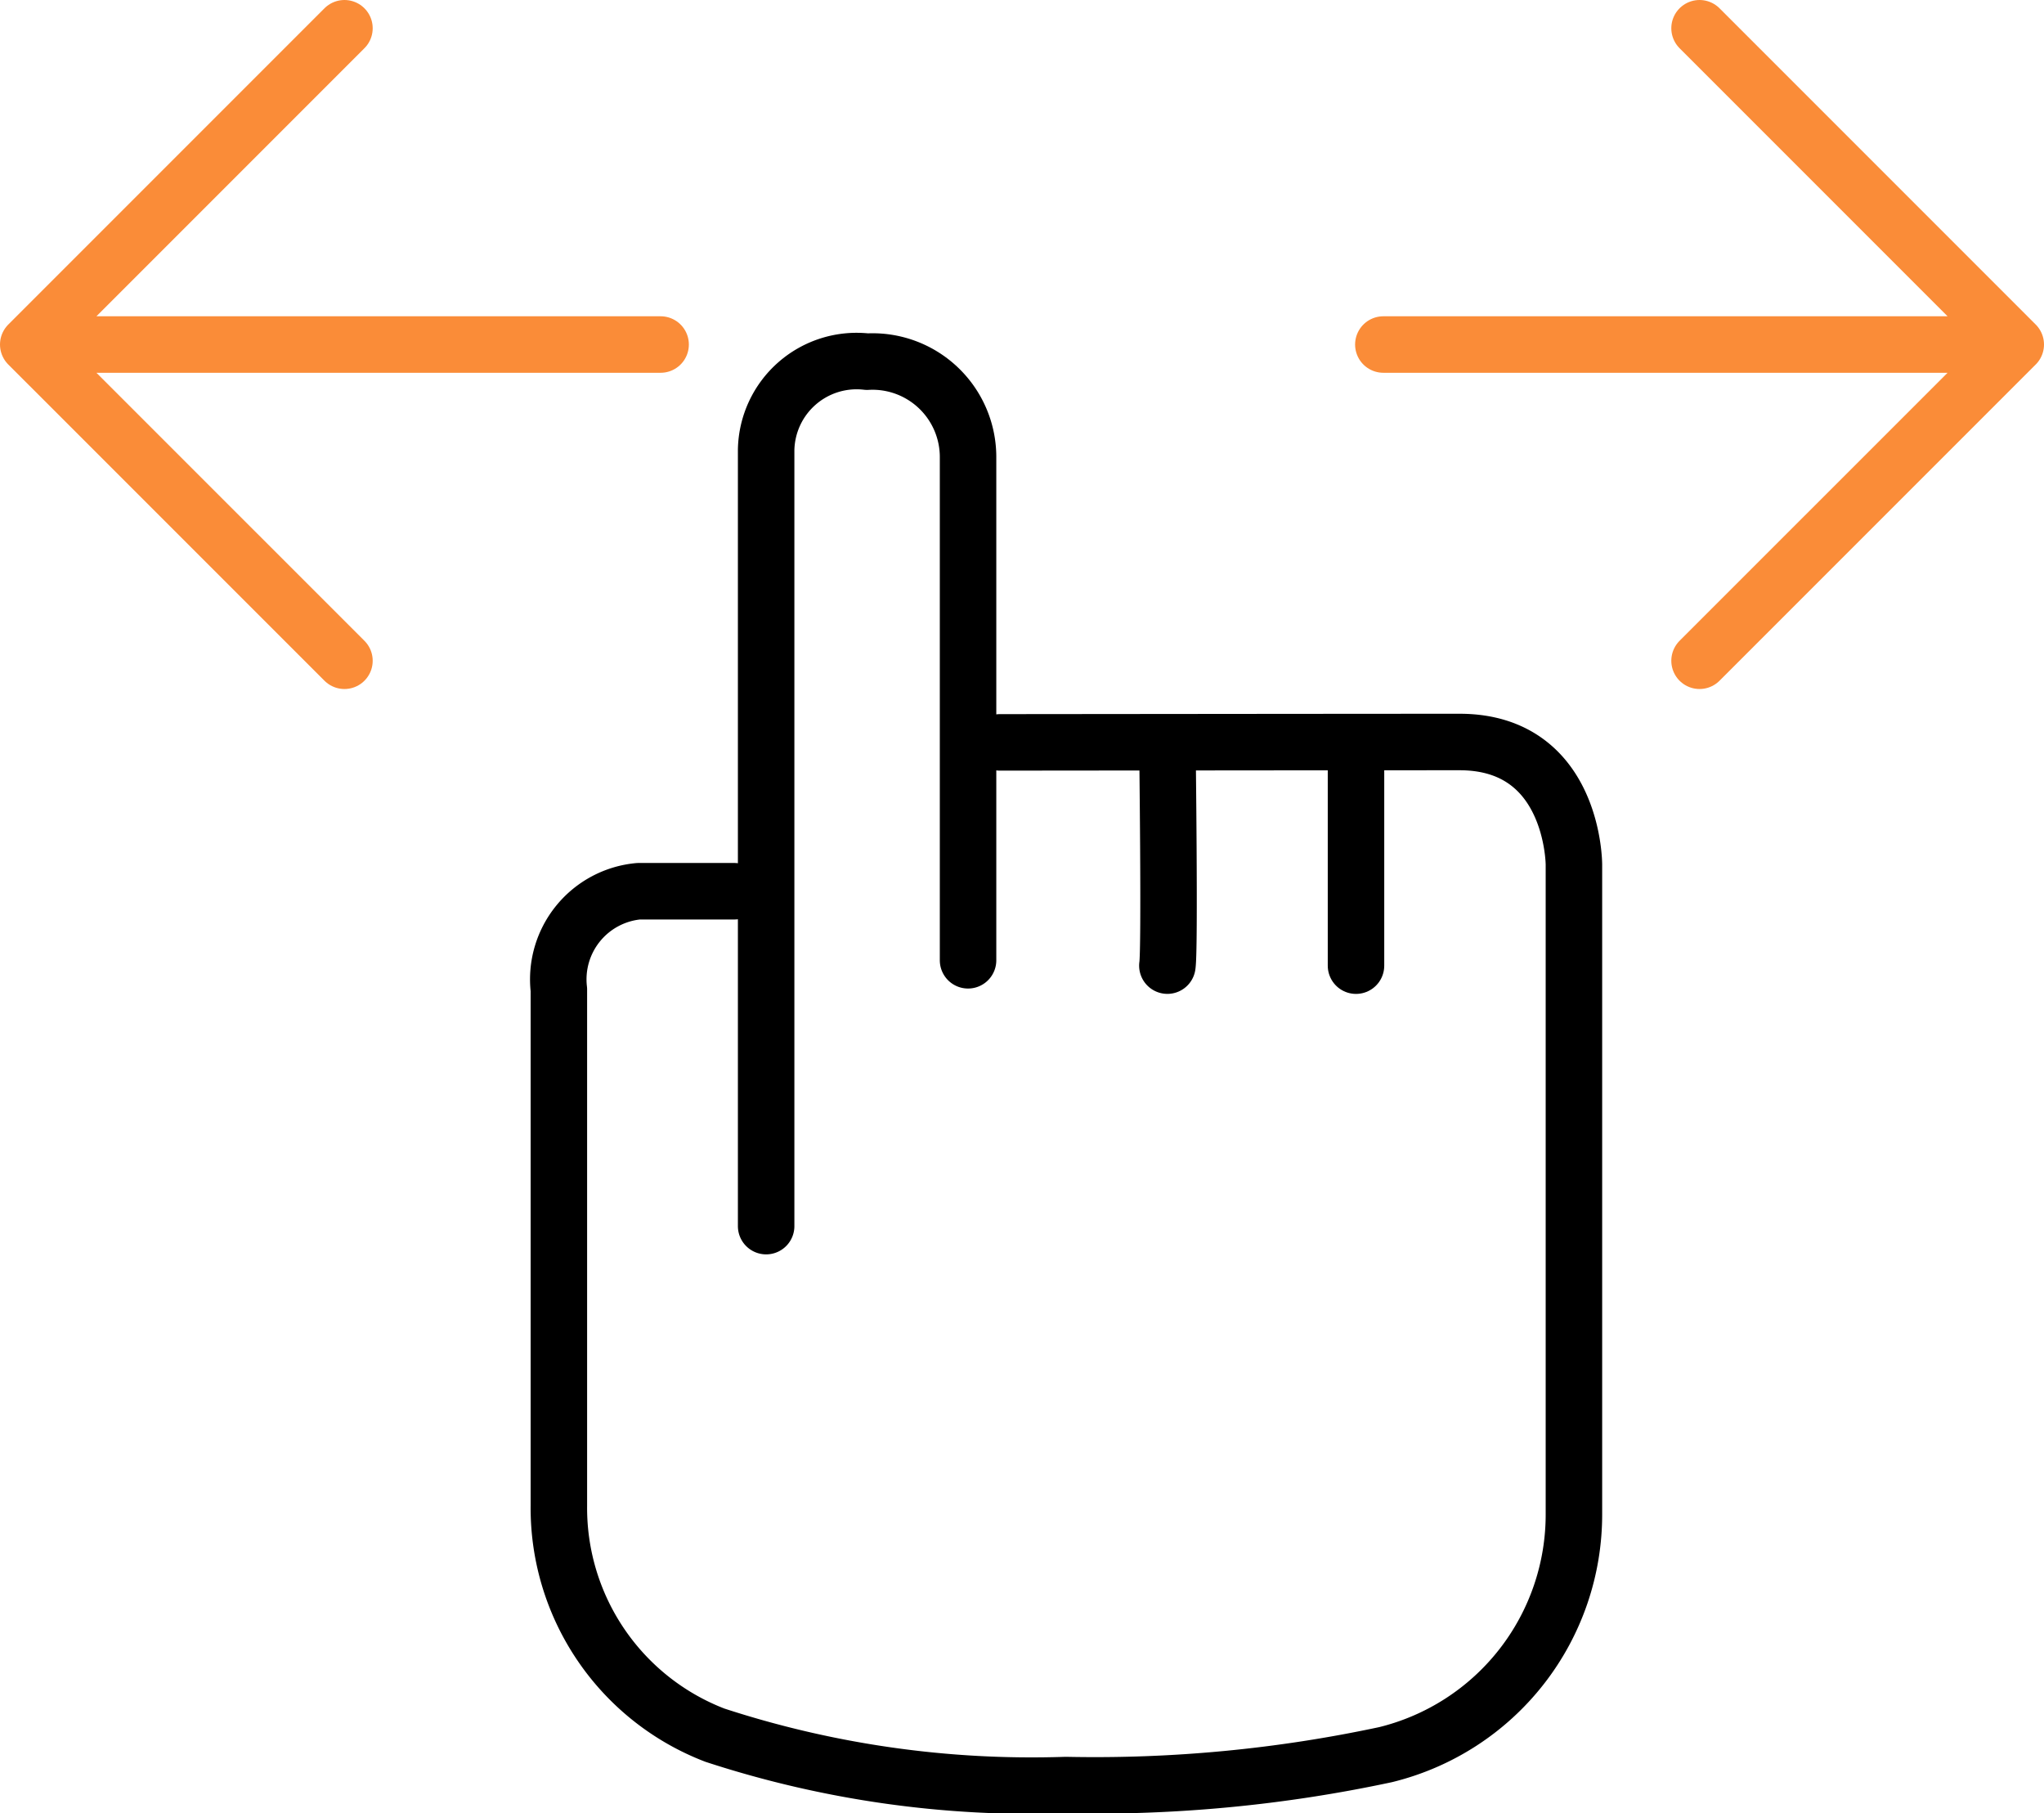 <svg id="Ebene_2" data-name="Ebene 2" xmlns="http://www.w3.org/2000/svg" viewBox="0 0 54.279 48.143"><defs><style>.cls-1,.cls-2{fill:none;stroke-linecap:round;stroke-linejoin:round;stroke-width:1.5px}.cls-1{stroke:#fa8c38}.cls-2{stroke:#000}</style></defs><path class="cls-1" d="M17.543 9.147H.75M9.147 17.543L.75 9.147 9.147.75M36.735 9.147h16.794M45.132.75l8.397 8.397-8.397 8.396"/><path class="cls-2" d="M23.595 38.16V17.555a2.403 2.403 0 012.681-2.346 2.537 2.537 0 012.681 2.558v13.335" transform="translate(-3.25 -5.607)"/><path class="cls-2" d="M22.748 29.269h-2.54a2.349 2.349 0 00-2.117 2.611v13.707a6.463 6.463 0 004.142 6.088A27.054 27.054 0 0031.554 53a36.874 36.874 0 008.492-.808 6.564 6.564 0 005-6.399v-17.23s0-3.256-3.036-3.256c-2.121 0-12.206.01-12.206.01M34.25 31.244c.07-.423 0-5.931 0-5.931" transform="translate(-3.25 -5.607)"/><path class="cls-2" d="M36.009 25.638v-5.932"/></svg>